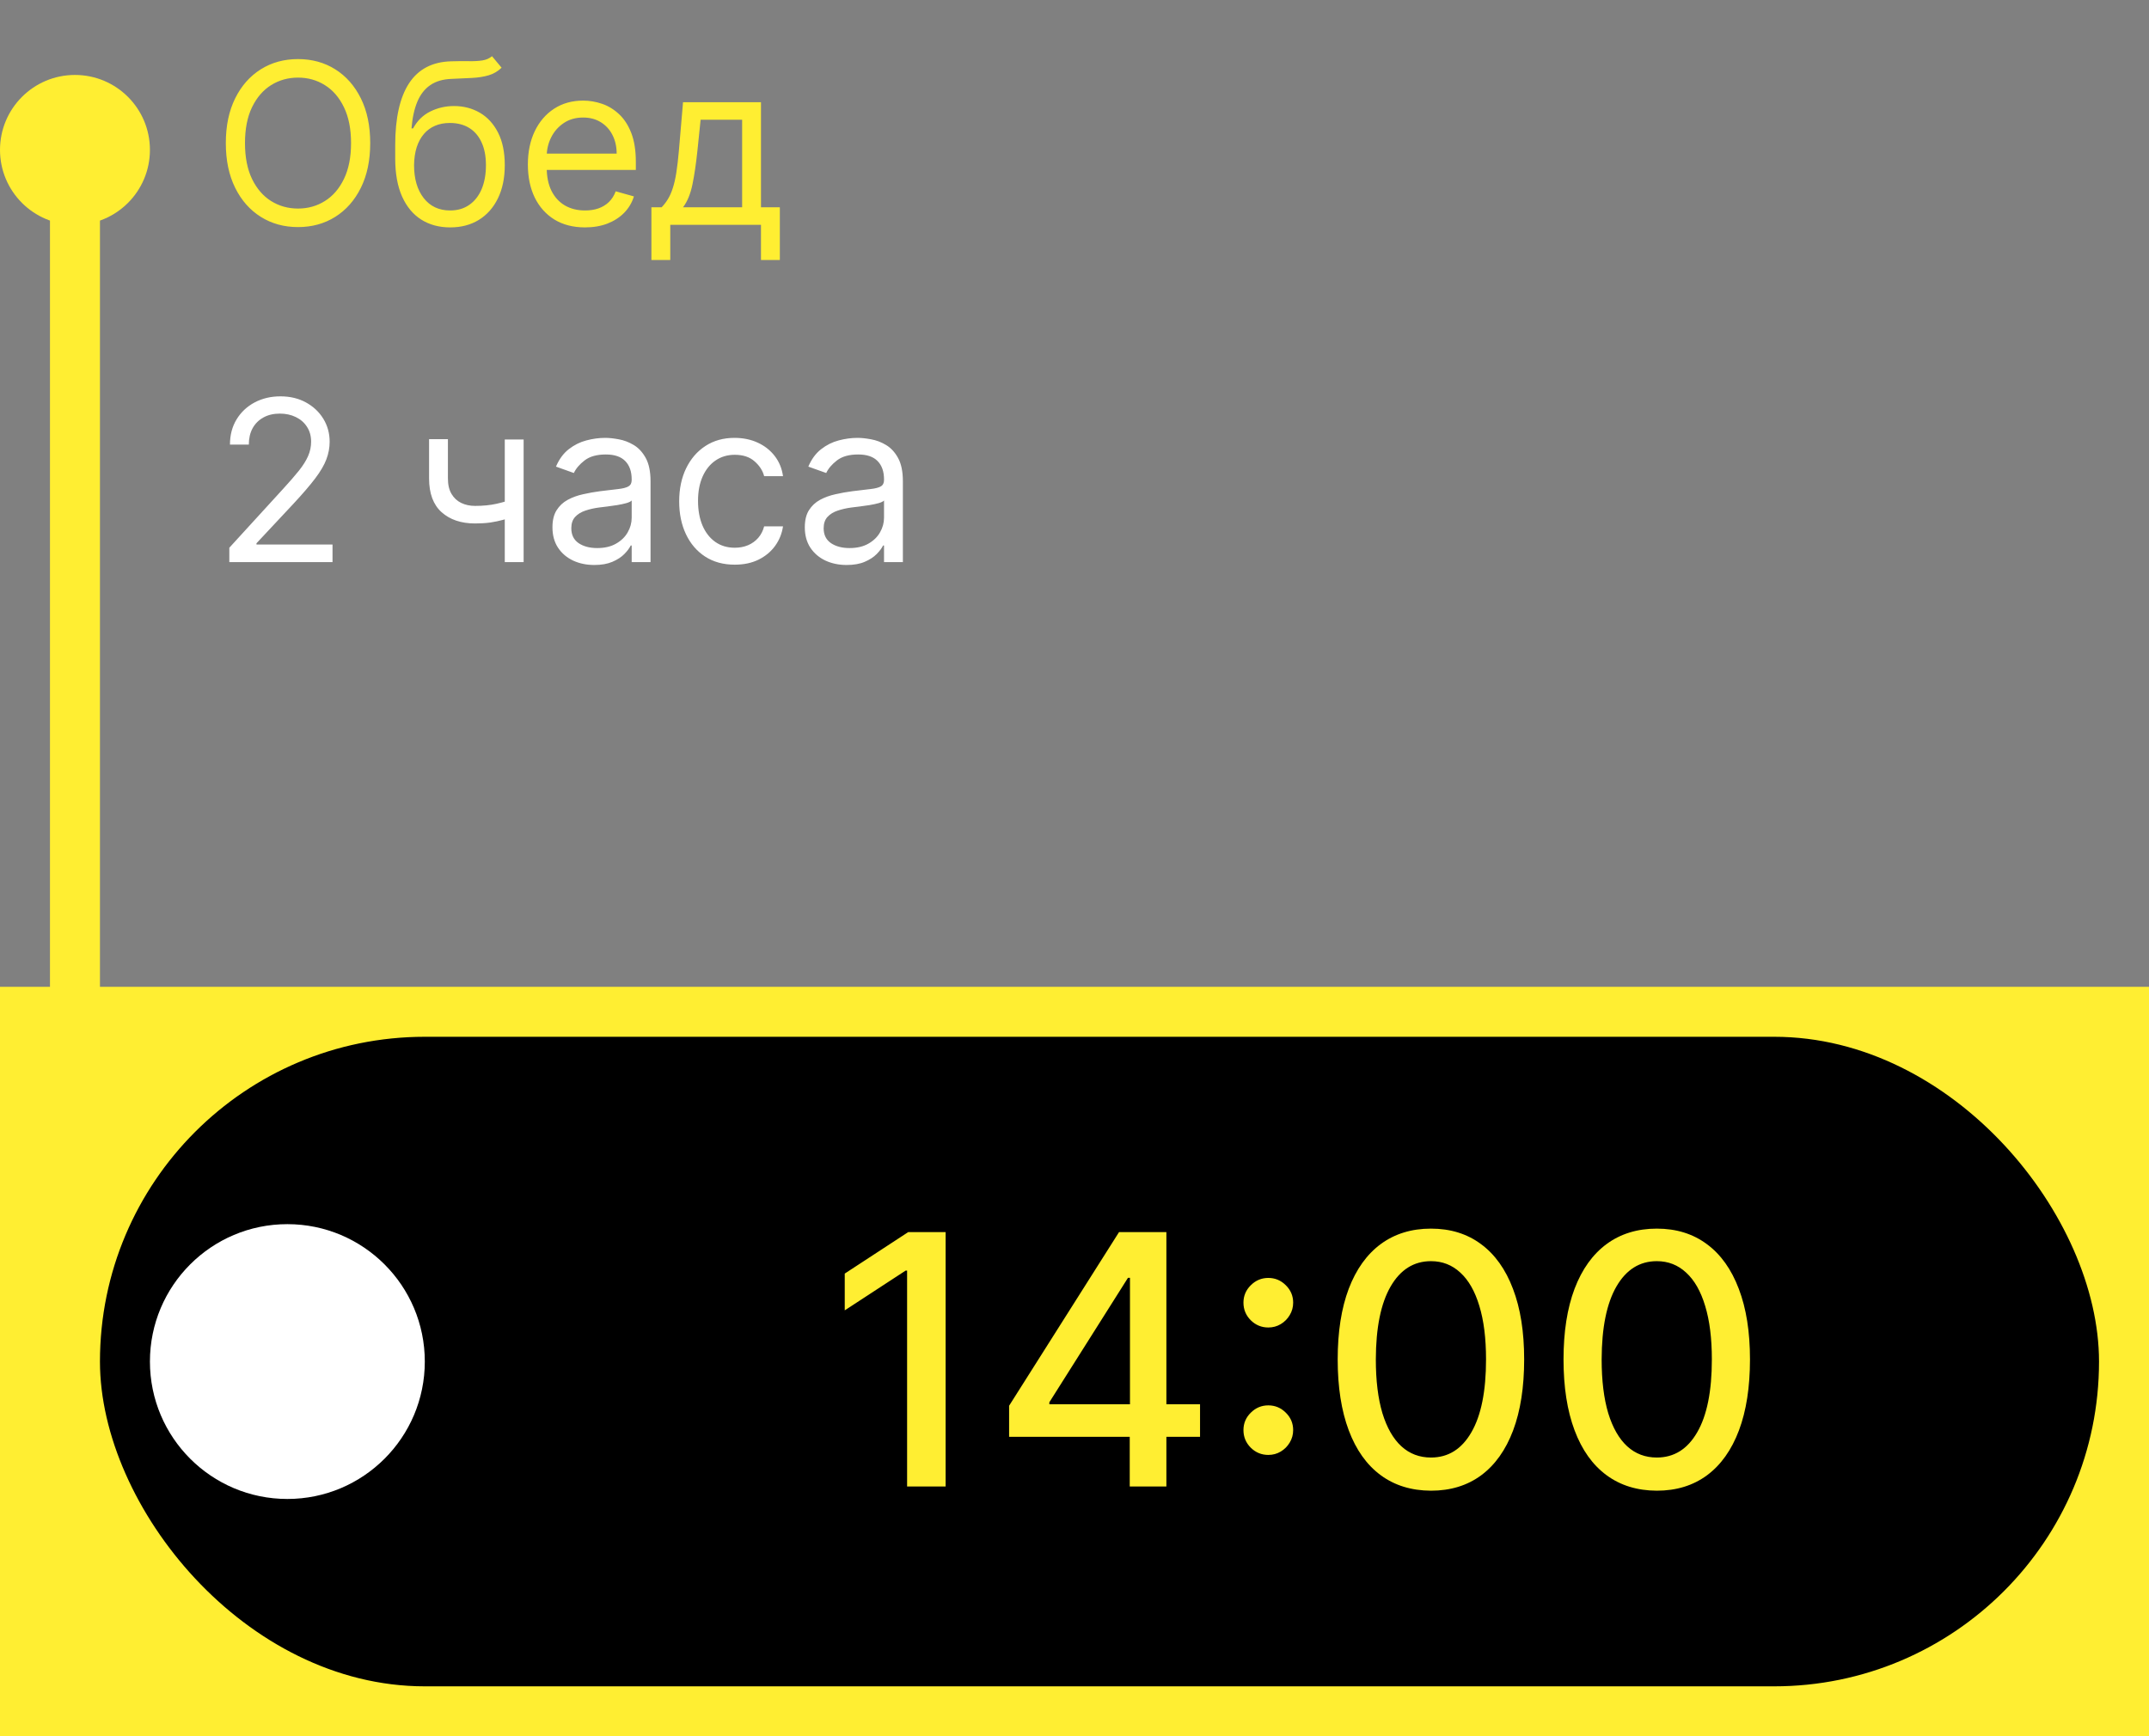 <svg width="172" height="139" viewBox="0 0 172 139" fill="none" xmlns="http://www.w3.org/2000/svg">
<rect x="0" y="0" width="172" height="139" fill="#808080" stroke="none"/>
<path d="M0 79H172V139H0V79Z" fill="#FFEE32"></path>
<line x1="6" y1="111" x2="6" y2="11" stroke="#FFEE32" stroke-width="4"></line>
<circle cx="6" cy="12" r="6" fill="#FFEE32"></circle>
<rect x="8" y="83" width="160" height="52" rx="26" fill="black"></rect>
<circle cx="23" cy="109" r="11" fill="white"></circle>
<path d="M75.685 98.636V119H72.602V101.719H72.483L67.611 104.901V101.957L72.692 98.636H75.685ZM80.766 115.023V112.537L89.565 98.636H91.524V102.295H90.281L83.987 112.259V112.418H96.048V115.023H80.766ZM90.421 119V114.267L90.44 113.134V98.636H93.354V119H90.421ZM101.512 116.474C100.969 116.474 100.501 116.282 100.11 115.898C99.719 115.507 99.523 115.036 99.523 114.486C99.523 113.942 99.719 113.478 100.11 113.094C100.501 112.703 100.969 112.507 101.512 112.507C102.056 112.507 102.523 112.703 102.914 113.094C103.305 113.478 103.501 113.942 103.501 114.486C103.501 114.85 103.408 115.185 103.222 115.49C103.043 115.788 102.805 116.027 102.506 116.206C102.208 116.385 101.877 116.474 101.512 116.474ZM101.512 106.273C100.969 106.273 100.501 106.08 100.11 105.696C99.719 105.305 99.523 104.834 99.523 104.284C99.523 103.741 99.719 103.277 100.11 102.892C100.501 102.501 100.969 102.305 101.512 102.305C102.056 102.305 102.523 102.501 102.914 102.892C103.305 103.277 103.501 103.741 103.501 104.284C103.501 104.649 103.408 104.983 103.222 105.288C103.043 105.587 102.805 105.825 102.506 106.004C102.208 106.183 101.877 106.273 101.512 106.273ZM114.533 119.338C112.962 119.331 111.619 118.917 110.506 118.095C109.392 117.273 108.54 116.077 107.95 114.506C107.36 112.935 107.065 111.042 107.065 108.828C107.065 106.621 107.36 104.735 107.95 103.17C108.547 101.606 109.402 100.413 110.516 99.591C111.636 98.769 112.975 98.358 114.533 98.358C116.09 98.358 117.426 98.772 118.54 99.601C119.653 100.423 120.505 101.616 121.095 103.18C121.692 104.738 121.99 106.621 121.99 108.828C121.99 111.049 121.695 112.945 121.105 114.516C120.515 116.08 119.663 117.277 118.55 118.105C117.436 118.927 116.097 119.338 114.533 119.338ZM114.533 116.683C115.911 116.683 116.989 116.01 117.764 114.665C118.546 113.319 118.938 111.374 118.938 108.828C118.938 107.138 118.759 105.709 118.401 104.543C118.049 103.369 117.542 102.481 116.879 101.878C116.223 101.268 115.441 100.963 114.533 100.963C113.161 100.963 112.083 101.639 111.301 102.991C110.519 104.344 110.125 106.289 110.118 108.828C110.118 110.525 110.294 111.96 110.645 113.134C111.003 114.3 111.51 115.185 112.166 115.788C112.822 116.385 113.611 116.683 114.533 116.683ZM132.607 119.338C131.036 119.331 129.694 118.917 128.58 118.095C127.466 117.273 126.614 116.077 126.025 114.506C125.435 112.935 125.14 111.042 125.14 108.828C125.14 106.621 125.435 104.735 126.025 103.17C126.621 101.606 127.476 100.413 128.59 99.591C129.71 98.769 131.049 98.358 132.607 98.358C134.165 98.358 135.5 98.772 136.614 99.601C137.728 100.423 138.579 101.616 139.169 103.18C139.766 104.738 140.064 106.621 140.064 108.828C140.064 111.049 139.769 112.945 139.179 114.516C138.589 116.08 137.738 117.277 136.624 118.105C135.51 118.927 134.171 119.338 132.607 119.338ZM132.607 116.683C133.986 116.683 135.063 116.01 135.838 114.665C136.621 113.319 137.012 111.374 137.012 108.828C137.012 107.138 136.833 105.709 136.475 104.543C136.123 103.369 135.616 102.481 134.953 101.878C134.297 101.268 133.515 100.963 132.607 100.963C131.235 100.963 130.158 101.639 129.375 102.991C128.593 104.344 128.199 106.289 128.192 108.828C128.192 110.525 128.368 111.96 128.719 113.134C129.077 114.3 129.584 115.185 130.24 115.788C130.897 116.385 131.685 116.683 132.607 116.683Z" fill="#FFEE32"></path>
<path d="M29.631 11.454C29.631 12.835 29.381 14.028 28.883 15.034C28.384 16.04 27.7 16.815 26.831 17.361C25.962 17.906 24.969 18.179 23.852 18.179C22.736 18.179 21.743 17.906 20.874 17.361C20.004 16.815 19.32 16.04 18.822 15.034C18.323 14.028 18.074 12.835 18.074 11.454C18.074 10.074 18.323 8.881 18.822 7.875C19.32 6.869 20.004 6.094 20.874 5.548C21.743 5.003 22.736 4.73 23.852 4.73C24.969 4.73 25.962 5.003 26.831 5.548C27.7 6.094 28.384 6.869 28.883 7.875C29.381 8.881 29.631 10.074 29.631 11.454ZM28.097 11.454C28.097 10.321 27.907 9.364 27.528 8.585C27.153 7.805 26.643 7.214 26 6.814C25.361 6.413 24.645 6.213 23.852 6.213C23.06 6.213 22.342 6.413 21.698 6.814C21.059 7.214 20.55 7.805 20.171 8.585C19.796 9.364 19.608 10.321 19.608 11.454C19.608 12.588 19.796 13.545 20.171 14.325C20.55 15.104 21.059 15.695 21.698 16.095C22.342 16.496 23.06 16.696 23.852 16.696C24.645 16.696 25.361 16.496 26 16.095C26.643 15.695 27.153 15.104 27.528 14.325C27.907 13.545 28.097 12.588 28.097 11.454ZM39.379 4.5L40.146 5.42C39.847 5.71 39.502 5.913 39.11 6.028C38.718 6.143 38.275 6.213 37.781 6.239C37.286 6.264 36.736 6.29 36.131 6.315C35.45 6.341 34.885 6.507 34.438 6.814C33.99 7.121 33.645 7.564 33.402 8.143C33.159 8.723 33.004 9.435 32.935 10.278H33.063C33.396 9.665 33.856 9.213 34.444 8.923C35.032 8.634 35.663 8.489 36.336 8.489C37.103 8.489 37.793 8.668 38.407 9.026C39.021 9.384 39.506 9.914 39.864 10.617C40.222 11.32 40.401 12.188 40.401 13.219C40.401 14.246 40.218 15.132 39.852 15.878C39.489 16.624 38.98 17.199 38.324 17.604C37.672 18.004 36.907 18.204 36.029 18.204C35.151 18.204 34.382 17.998 33.722 17.584C33.061 17.167 32.548 16.549 32.181 15.731C31.815 14.908 31.631 13.892 31.631 12.682V11.633C31.631 9.447 32.002 7.79 32.744 6.661C33.489 5.531 34.61 4.947 36.106 4.909C36.634 4.892 37.105 4.888 37.519 4.896C37.932 4.905 38.292 4.886 38.599 4.839C38.906 4.792 39.166 4.679 39.379 4.5ZM36.029 16.849C36.621 16.849 37.131 16.7 37.557 16.402C37.987 16.104 38.318 15.684 38.548 15.143C38.778 14.597 38.893 13.956 38.893 13.219C38.893 12.503 38.776 11.893 38.541 11.391C38.311 10.888 37.981 10.504 37.55 10.24C37.12 9.976 36.604 9.844 36.004 9.844C35.565 9.844 35.17 9.918 34.821 10.068C34.472 10.217 34.173 10.436 33.926 10.726C33.679 11.016 33.487 11.369 33.351 11.787C33.219 12.204 33.148 12.682 33.14 13.219C33.14 14.318 33.398 15.198 33.913 15.859C34.429 16.519 35.134 16.849 36.029 16.849ZM46.825 18.204C45.879 18.204 45.063 17.996 44.377 17.578C43.695 17.156 43.169 16.568 42.798 15.814C42.432 15.055 42.249 14.173 42.249 13.168C42.249 12.162 42.432 11.276 42.798 10.508C43.169 9.737 43.685 9.136 44.345 8.706C45.01 8.271 45.785 8.054 46.672 8.054C47.183 8.054 47.688 8.139 48.187 8.31C48.685 8.48 49.139 8.757 49.548 9.141C49.957 9.52 50.283 10.023 50.526 10.649C50.769 11.276 50.891 12.047 50.891 12.963V13.602H43.322V12.298H49.356C49.356 11.744 49.246 11.25 49.024 10.815C48.807 10.381 48.496 10.038 48.091 9.786C47.69 9.535 47.217 9.409 46.672 9.409C46.071 9.409 45.551 9.558 45.112 9.857C44.678 10.151 44.343 10.534 44.109 11.007C43.874 11.48 43.757 11.987 43.757 12.528V13.398C43.757 14.139 43.885 14.768 44.141 15.283C44.401 15.795 44.761 16.185 45.221 16.453C45.681 16.717 46.216 16.849 46.825 16.849C47.222 16.849 47.58 16.794 47.899 16.683C48.223 16.568 48.502 16.398 48.736 16.172C48.971 15.942 49.152 15.656 49.28 15.315L50.737 15.724C50.584 16.219 50.326 16.653 49.964 17.028C49.602 17.399 49.154 17.689 48.621 17.898C48.089 18.102 47.49 18.204 46.825 18.204ZM52.137 20.812V16.594H52.955C53.156 16.385 53.328 16.159 53.473 15.916C53.618 15.673 53.744 15.386 53.85 15.053C53.961 14.717 54.055 14.307 54.131 13.826C54.208 13.34 54.276 12.754 54.336 12.068L54.668 8.182H60.907V16.594H62.416V20.812H60.907V18H53.646V20.812H52.137ZM54.668 16.594H59.398V9.588H56.075L55.819 12.068C55.712 13.095 55.58 13.992 55.423 14.759C55.265 15.526 55.014 16.138 54.668 16.594Z" fill="#FFEE32"></path>
<path d="M18.355 45V43.849L22.676 39.119C23.183 38.565 23.601 38.084 23.929 37.675C24.257 37.261 24.5 36.874 24.658 36.511C24.82 36.145 24.901 35.761 24.901 35.361C24.901 34.901 24.79 34.502 24.568 34.166C24.351 33.829 24.053 33.569 23.673 33.386C23.294 33.202 22.868 33.111 22.395 33.111C21.892 33.111 21.453 33.215 21.078 33.424C20.707 33.629 20.42 33.916 20.215 34.287C20.015 34.658 19.915 35.092 19.915 35.591H18.406C18.406 34.824 18.583 34.151 18.937 33.571C19.291 32.992 19.772 32.54 20.381 32.216C20.995 31.892 21.683 31.73 22.446 31.73C23.213 31.73 23.893 31.892 24.485 32.216C25.077 32.54 25.542 32.977 25.879 33.526C26.215 34.076 26.384 34.688 26.384 35.361C26.384 35.842 26.296 36.313 26.121 36.773C25.951 37.229 25.653 37.739 25.227 38.301C24.805 38.859 24.219 39.541 23.469 40.347L20.528 43.492V43.594H26.614V45H18.355ZM41.91 35.182V45H40.401V35.182H41.91ZM41.322 39.861V41.267C40.981 41.395 40.642 41.508 40.305 41.606C39.969 41.7 39.615 41.774 39.244 41.83C38.874 41.881 38.467 41.906 38.023 41.906C36.911 41.906 36.019 41.606 35.345 41.005C34.676 40.404 34.342 39.503 34.342 38.301V35.156H35.85V38.301C35.85 38.804 35.946 39.217 36.138 39.541C36.33 39.865 36.59 40.106 36.918 40.264C37.246 40.421 37.614 40.5 38.023 40.5C38.663 40.5 39.24 40.443 39.756 40.327C40.276 40.208 40.798 40.053 41.322 39.861ZM47.567 45.23C46.945 45.23 46.38 45.113 45.873 44.879C45.366 44.64 44.963 44.297 44.665 43.849C44.367 43.398 44.217 42.852 44.217 42.213C44.217 41.651 44.328 41.195 44.55 40.845C44.771 40.492 45.068 40.215 45.438 40.014C45.809 39.814 46.218 39.665 46.666 39.567C47.117 39.465 47.571 39.383 48.027 39.324C48.624 39.247 49.107 39.19 49.478 39.151C49.853 39.109 50.126 39.038 50.296 38.94C50.471 38.842 50.558 38.672 50.558 38.429V38.378C50.558 37.747 50.386 37.257 50.041 36.908C49.7 36.558 49.182 36.383 48.487 36.383C47.767 36.383 47.202 36.541 46.793 36.856C46.384 37.172 46.097 37.508 45.93 37.867L44.499 37.355C44.754 36.758 45.095 36.294 45.521 35.962C45.952 35.625 46.42 35.391 46.928 35.258C47.439 35.122 47.942 35.054 48.436 35.054C48.751 35.054 49.114 35.092 49.523 35.169C49.936 35.242 50.334 35.393 50.718 35.623C51.106 35.853 51.428 36.2 51.683 36.665C51.939 37.129 52.067 37.751 52.067 38.531V45H50.558V43.67H50.481C50.379 43.883 50.209 44.111 49.97 44.354C49.731 44.597 49.414 44.804 49.018 44.974C48.621 45.145 48.138 45.23 47.567 45.23ZM47.797 43.875C48.394 43.875 48.896 43.758 49.305 43.523C49.719 43.289 50.03 42.986 50.239 42.616C50.452 42.245 50.558 41.855 50.558 41.446V40.065C50.494 40.142 50.354 40.212 50.136 40.276C49.923 40.336 49.676 40.389 49.395 40.436C49.118 40.479 48.847 40.517 48.583 40.551C48.323 40.581 48.112 40.606 47.95 40.628C47.558 40.679 47.192 40.762 46.851 40.877C46.514 40.988 46.242 41.156 46.033 41.382C45.828 41.604 45.726 41.906 45.726 42.29C45.726 42.814 45.92 43.21 46.307 43.479C46.7 43.743 47.196 43.875 47.797 43.875ZM58.809 45.205C57.888 45.205 57.096 44.987 56.431 44.553C55.766 44.118 55.255 43.519 54.897 42.756C54.539 41.994 54.36 41.122 54.36 40.142C54.36 39.145 54.543 38.265 54.91 37.502C55.28 36.735 55.796 36.136 56.456 35.706C57.121 35.271 57.897 35.054 58.783 35.054C59.474 35.054 60.096 35.182 60.65 35.438C61.204 35.693 61.657 36.051 62.011 36.511C62.365 36.972 62.584 37.508 62.67 38.122H61.161C61.046 37.675 60.79 37.278 60.394 36.933C60.002 36.584 59.474 36.409 58.809 36.409C58.221 36.409 57.705 36.562 57.262 36.869C56.823 37.172 56.48 37.6 56.233 38.154C55.99 38.704 55.868 39.349 55.868 40.091C55.868 40.849 55.988 41.51 56.226 42.072C56.469 42.635 56.81 43.072 57.249 43.383C57.692 43.694 58.212 43.849 58.809 43.849C59.201 43.849 59.557 43.781 59.876 43.645C60.196 43.508 60.466 43.312 60.688 43.057C60.91 42.801 61.067 42.494 61.161 42.136H62.67C62.584 42.716 62.373 43.238 62.037 43.702C61.704 44.163 61.263 44.529 60.714 44.802C60.168 45.07 59.533 45.205 58.809 45.205ZM67.764 45.23C67.142 45.23 66.577 45.113 66.07 44.879C65.563 44.64 65.16 44.297 64.862 43.849C64.564 43.398 64.415 42.852 64.415 42.213C64.415 41.651 64.525 41.195 64.747 40.845C64.969 40.492 65.265 40.215 65.635 40.014C66.006 39.814 66.415 39.665 66.863 39.567C67.314 39.465 67.768 39.383 68.224 39.324C68.821 39.247 69.305 39.19 69.675 39.151C70.05 39.109 70.323 39.038 70.493 38.94C70.668 38.842 70.755 38.672 70.755 38.429V38.378C70.755 37.747 70.583 37.257 70.238 36.908C69.897 36.558 69.379 36.383 68.684 36.383C67.964 36.383 67.4 36.541 66.991 36.856C66.582 37.172 66.294 37.508 66.128 37.867L64.696 37.355C64.951 36.758 65.292 36.294 65.719 35.962C66.149 35.625 66.618 35.391 67.125 35.258C67.636 35.122 68.139 35.054 68.633 35.054C68.949 35.054 69.311 35.092 69.72 35.169C70.133 35.242 70.532 35.393 70.915 35.623C71.303 35.853 71.625 36.2 71.88 36.665C72.136 37.129 72.264 37.751 72.264 38.531V45H70.755V43.67H70.679C70.576 43.883 70.406 44.111 70.167 44.354C69.929 44.597 69.611 44.804 69.215 44.974C68.819 45.145 68.335 45.23 67.764 45.23ZM67.994 43.875C68.591 43.875 69.094 43.758 69.503 43.523C69.916 43.289 70.227 42.986 70.436 42.616C70.649 42.245 70.755 41.855 70.755 41.446V40.065C70.692 40.142 70.551 40.212 70.334 40.276C70.121 40.336 69.873 40.389 69.592 40.436C69.315 40.479 69.045 40.517 68.78 40.551C68.52 40.581 68.309 40.606 68.148 40.628C67.755 40.679 67.389 40.762 67.048 40.877C66.712 40.988 66.439 41.156 66.23 41.382C66.025 41.604 65.923 41.906 65.923 42.29C65.923 42.814 66.117 43.21 66.505 43.479C66.897 43.743 67.393 43.875 67.994 43.875Z" fill="white"></path>
</svg>
